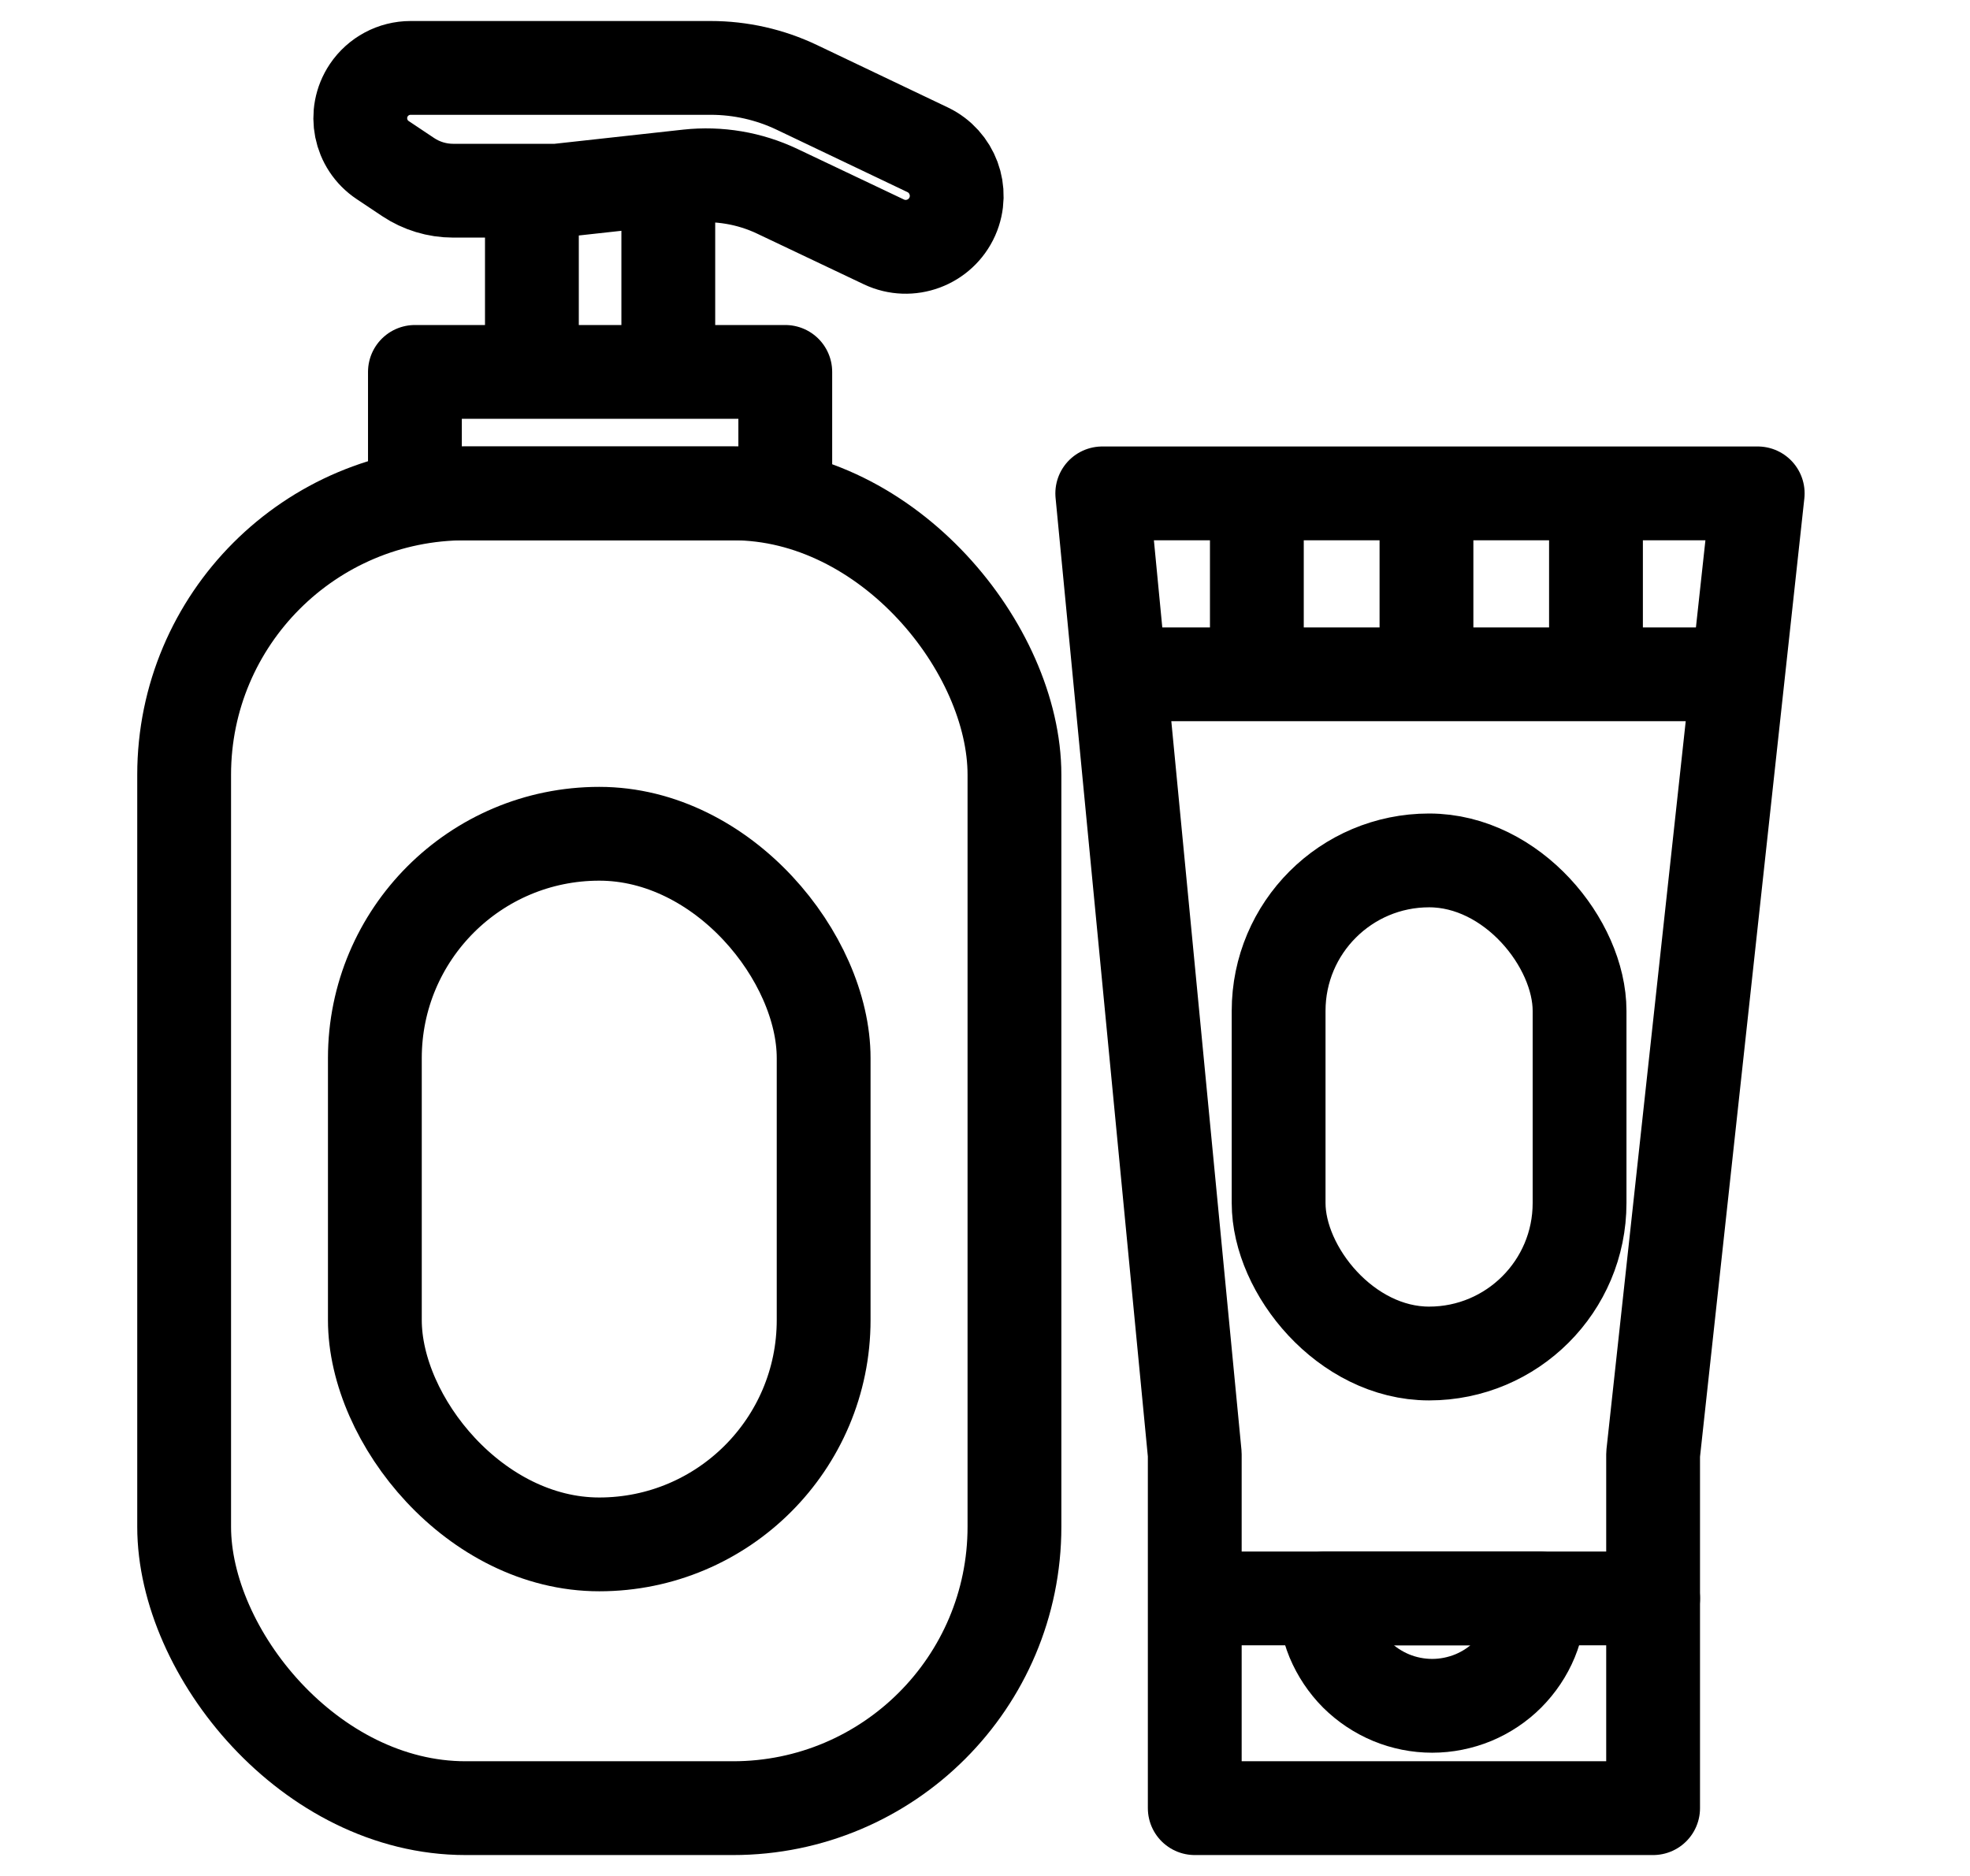 <svg width="21" height="20" viewBox="0 0 21 20" fill="none" xmlns="http://www.w3.org/2000/svg">
<path d="M12.736 15.504L11.75 5.26H18.737L17.622 15.504V19.277H12.736V15.504Z" stroke="black" stroke-linecap="round" stroke-linejoin="round"/>
<path d="M13.398 7.074V5.287" stroke="black" stroke-linecap="round" stroke-linejoin="round"/>
<path d="M15.206 7.074V5.287" stroke="black" stroke-linecap="round" stroke-linejoin="round"/>
<path d="M17.013 7.074V5.287" stroke="black" stroke-linecap="round" stroke-linejoin="round"/>
<path d="M12.821 17.041H17.622" stroke="black" stroke-linecap="round" stroke-linejoin="round"/>
<path d="M11.995 7.189L18.449 7.189" stroke="black" stroke-linecap="round" stroke-linejoin="round"/>
<path d="M16.411 17.041C16.411 17.192 16.381 17.341 16.324 17.48C16.267 17.618 16.182 17.744 16.076 17.851C15.97 17.957 15.844 18.041 15.705 18.099C15.566 18.156 15.417 18.186 15.267 18.186C15.116 18.186 14.967 18.156 14.829 18.099C14.69 18.041 14.564 17.957 14.457 17.851C14.351 17.744 14.267 17.618 14.209 17.48C14.152 17.341 14.122 17.192 14.122 17.041L15.267 17.041H16.411Z" stroke="black" stroke-linecap="round" stroke-linejoin="round"/>
<rect x="13.63" y="9.173" width="3.208" height="5.257" rx="1.604" stroke="black" stroke-linecap="round" stroke-linejoin="round"/>
<rect x="1.963" y="5.26" width="8.851" height="14.017" rx="3" stroke="black" stroke-linecap="round" stroke-linejoin="round"/>
<rect x="3.996" y="8.889" width="4.784" height="7.576" rx="2.392" stroke="black" stroke-linecap="round" stroke-linejoin="round"/>
<path d="M7.576 0.724H4.377C4.198 0.724 4.031 0.813 3.931 0.962C3.766 1.209 3.833 1.543 4.08 1.707L4.351 1.888C4.492 1.982 4.659 2.033 4.829 2.033H5.939L7.337 1.879C7.662 1.844 7.991 1.899 8.287 2.04L9.422 2.579C9.698 2.71 10.028 2.587 10.152 2.308C10.271 2.039 10.154 1.724 9.889 1.597L8.495 0.932C8.208 0.795 7.894 0.724 7.576 0.724Z" stroke="black" stroke-linecap="round" stroke-linejoin="round"/>
<rect x="4.423" y="3.965" width="3.948" height="1.295" stroke="black" stroke-linecap="round" stroke-linejoin="round"/>
<path d="M5.67 3.923V2.365" stroke="black" stroke-linecap="round" stroke-linejoin="round"/>
<path d="M7.124 3.923V2.365" stroke="black" stroke-linecap="round" stroke-linejoin="round"/>
</svg>
